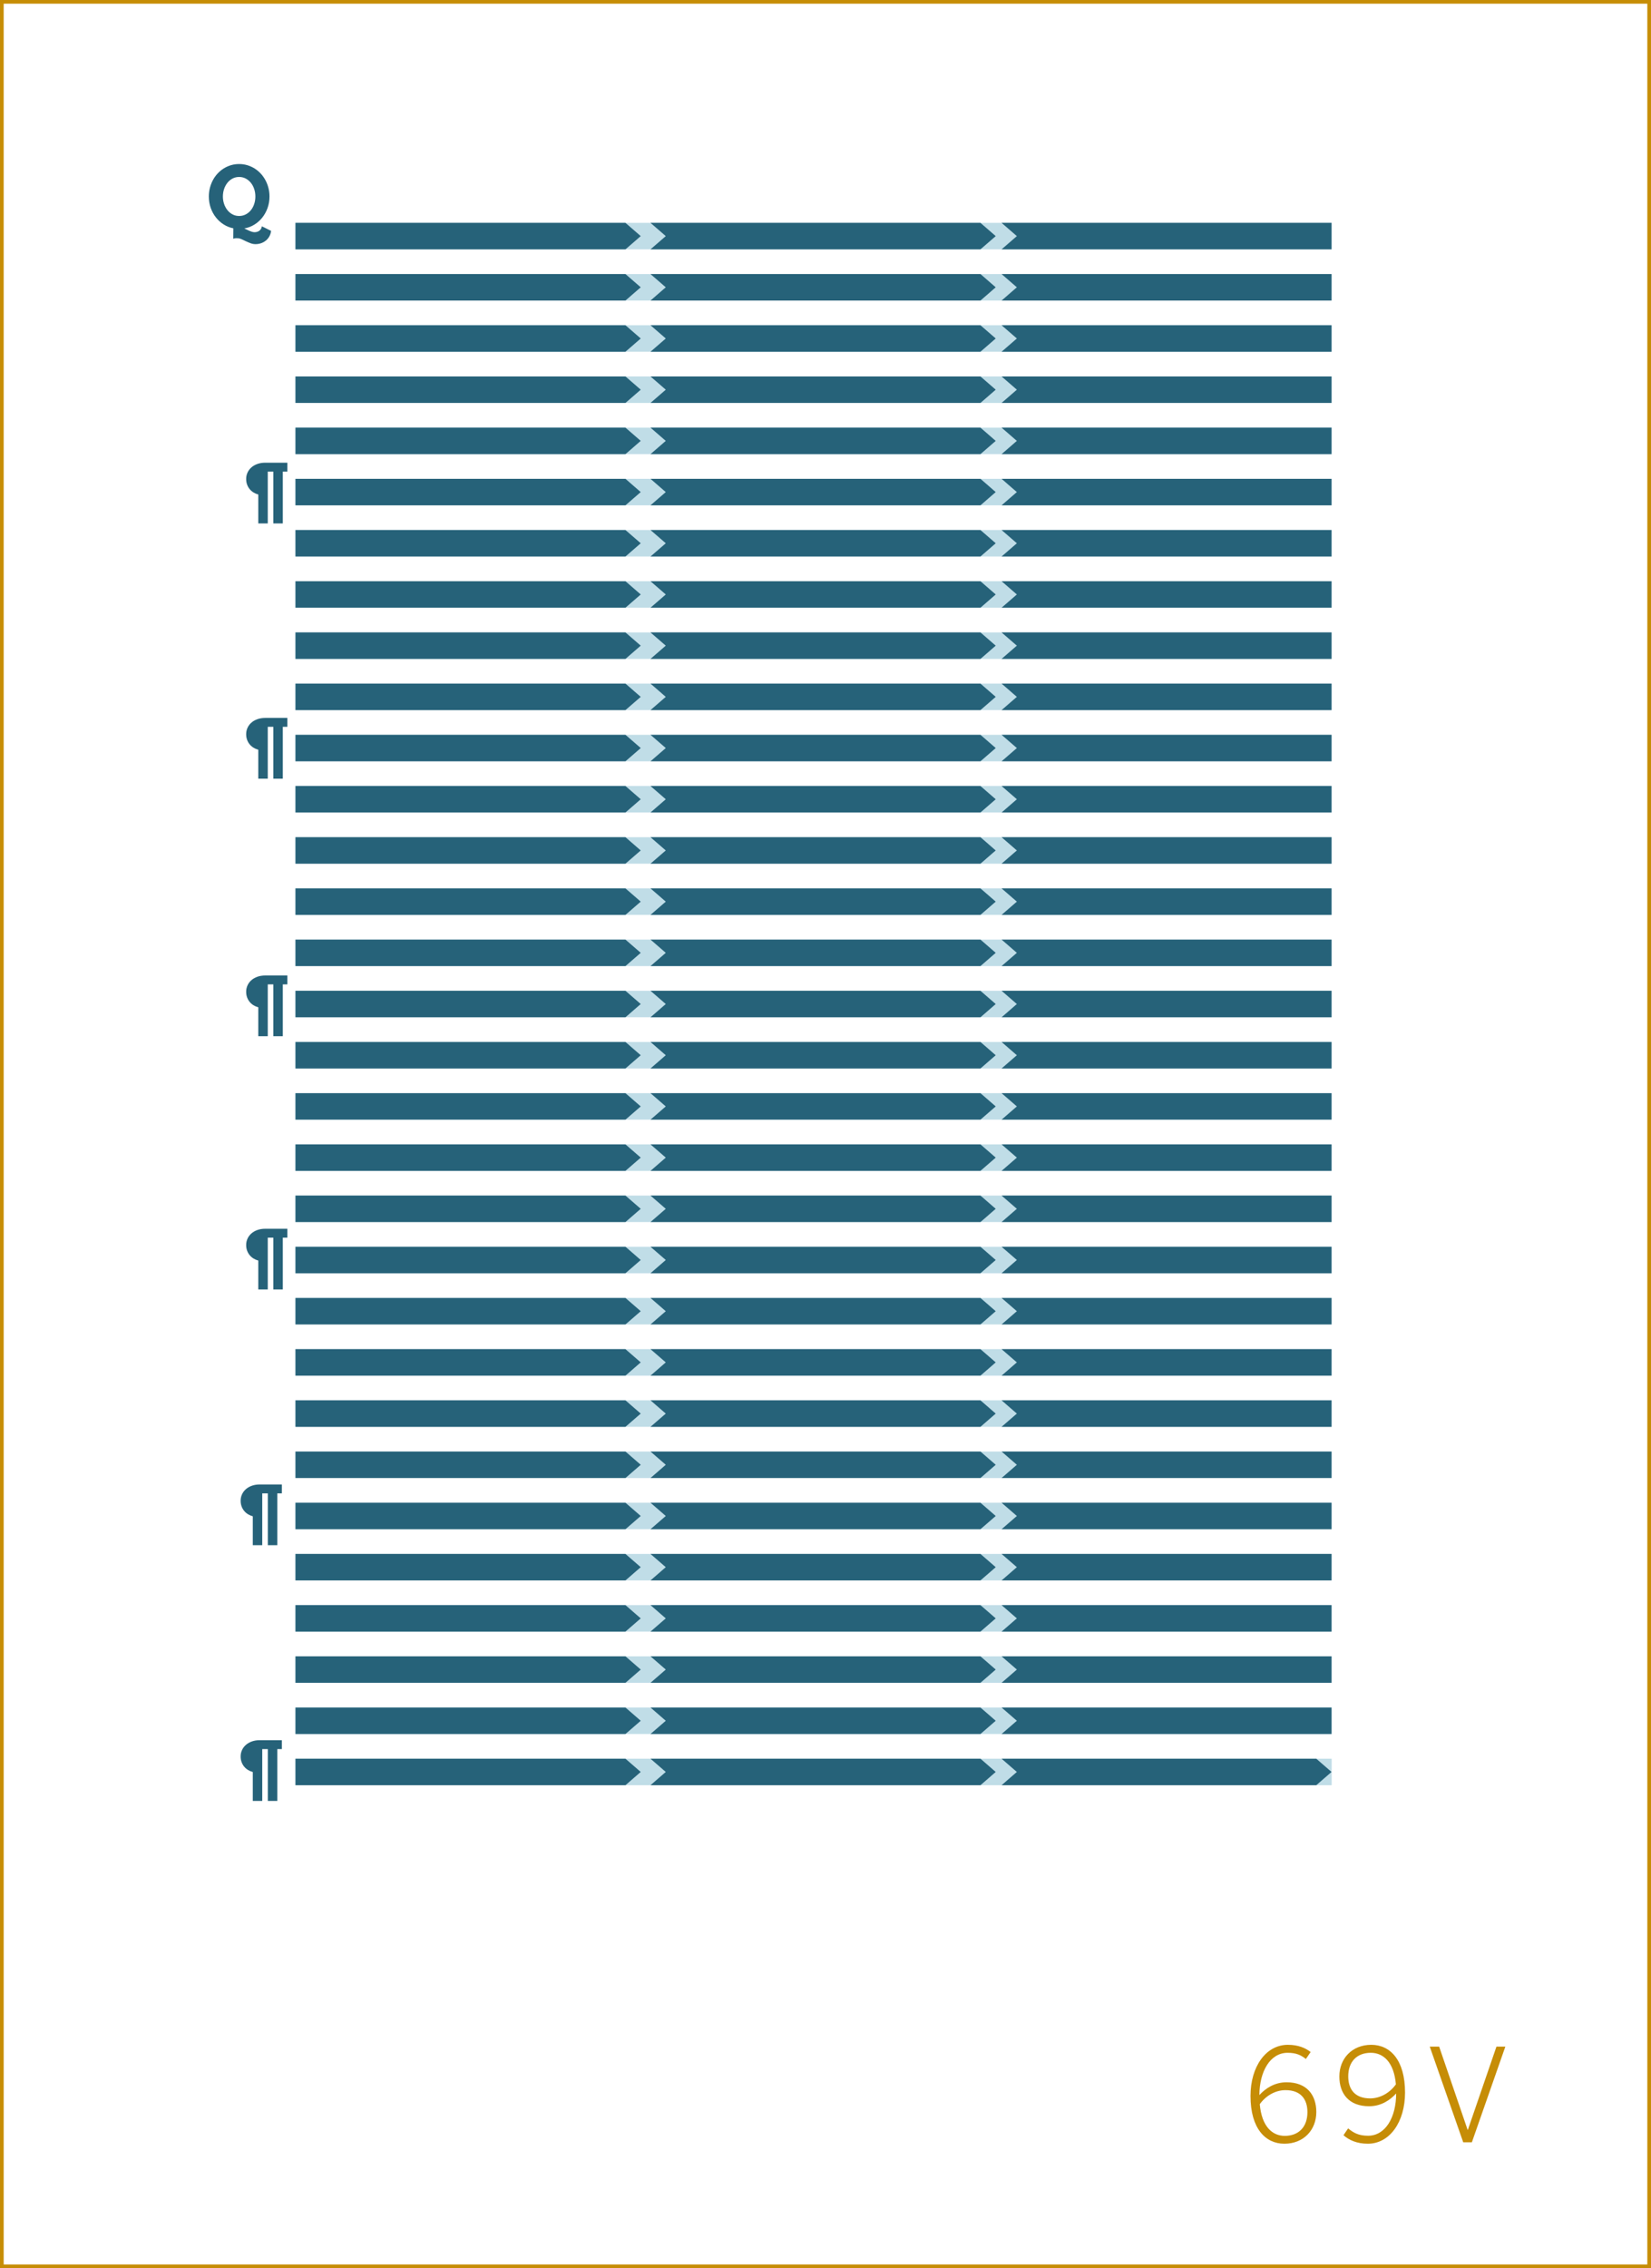 <?xml version="1.0" encoding="utf-8"?>
<!-- Generator: Adobe Illustrator 16.0.4, SVG Export Plug-In . SVG Version: 6.00 Build 0)  -->
<!DOCTYPE svg PUBLIC "-//W3C//DTD SVG 1.1//EN" "http://www.w3.org/Graphics/SVG/1.1/DTD/svg11.dtd">
<svg version="1.1" id="Layer_1" xmlns="http://www.w3.org/2000/svg" xmlns:xlink="http://www.w3.org/1999/xlink" x="0px" y="0px"
	 width="448.747px" height="616.439px" viewBox="0 0 448.747 616.439" enable-background="new 0 0 448.747 616.439"
	 xml:space="preserve">
<rect x="0" y="0" width="448.747" height="616.439" fill="#333333" stroke="none"/>
<rect x="0.5" y="0.5" fill="#FFFFFF" stroke="#C68D06" stroke-miterlimit="10" width="447.747" height="615.439"/>
<g>
	<path fill="#C68D06" d="M339.891,569.637c0-7.981,4.201-13.896,10.151-13.896c2.87,0,4.796,0.875,6.195,1.96l-1.295,1.891
		c-1.33-1.051-2.625-1.681-4.971-1.681c-4.726,0-7.631,5.041-7.665,11.481c1.645-1.785,4.095-3.466,7.386-3.466
		c5.46,0,8.086,3.396,8.086,8.086c0,4.9-3.466,8.611-8.682,8.611C343.986,582.623,339.891,578.527,339.891,569.637z
		 M355.362,574.047c0-3.465-1.75-5.985-5.95-5.985c-2.87,0-5.426,1.61-7.001,3.815c0.525,6.021,3.36,8.61,6.791,8.61
		C352.912,580.487,355.362,578.143,355.362,574.047z"/>
	<path fill="#C68D06" d="M365.161,580.312l1.26-1.855c1.506,1.226,2.871,1.996,5.426,1.996c4.726,0,7.631-5.006,7.631-11.481
		c-1.646,1.785-4.061,3.465-7.351,3.465c-5.461,0-8.086-3.396-8.086-8.086c0-4.9,3.465-8.61,8.681-8.61
		c5.11,0,9.171,4.096,9.171,12.986c0,7.98-4.165,13.896-10.116,13.896C368.767,582.623,366.631,581.607,365.161,580.312z
		 M379.407,566.486c-0.524-6.021-3.395-8.576-6.825-8.576c-3.676,0-6.126,2.311-6.126,6.406c0,3.465,1.75,5.985,5.951,5.985
		C375.277,570.302,377.832,568.691,379.407,566.486z"/>
	<path fill="#C68D06" d="M388.61,556.23h2.556l7.735,22.612h0.07l7.771-22.612h2.416l-9.102,26.008h-2.345L388.61,556.23z"/>
</g>
<g>
	<path fill="#266279" d="M70.205,134.402c-0.451-0.123-0.876-0.305-1.274-0.545s-0.747-0.537-1.046-0.893
		c-0.299-0.354-0.536-0.764-0.712-1.23c-0.176-0.465-0.264-0.988-0.264-1.568c0-0.615,0.123-1.191,0.369-1.727
		c0.246-0.537,0.595-1.004,1.046-1.402s0.996-0.712,1.635-0.941c0.639-0.229,1.351-0.343,2.136-0.343h6.012v2.417h-1.239v14.09
		h-2.575v-14.09H72.78v14.09h-2.575V134.402z"/>
</g>
<g>
	<path fill="#266279" d="M70.205,273.767c-0.451-0.123-0.876-0.305-1.274-0.545c-0.398-0.241-0.747-0.536-1.046-0.892
		c-0.299-0.354-0.536-0.766-0.712-1.231c-0.176-0.465-0.264-0.988-0.264-1.567c0-0.615,0.123-1.192,0.369-1.728
		c0.246-0.537,0.595-1.003,1.046-1.402c0.451-0.398,0.996-0.712,1.635-0.94s1.351-0.342,2.136-0.342h6.012v2.416h-1.239v14.089
		h-2.575v-14.089H72.78v14.089h-2.575V273.767z"/>
</g>
<g>
	<path fill="#266279" d="M70.205,203.767c-0.451-0.123-0.876-0.305-1.274-0.545c-0.398-0.241-0.747-0.536-1.046-0.892
		c-0.299-0.354-0.536-0.766-0.712-1.231c-0.176-0.465-0.264-0.988-0.264-1.567c0-0.615,0.123-1.192,0.369-1.728
		c0.246-0.537,0.595-1.003,1.046-1.402c0.451-0.398,0.996-0.712,1.635-0.94s1.351-0.342,2.136-0.342h6.012v2.416h-1.239v14.089
		h-2.575v-14.089H72.78v14.089h-2.575V203.767z"/>
</g>
<g>
	<path fill="#266279" d="M70.205,342.599c-0.451-0.123-0.876-0.305-1.274-0.545s-0.747-0.537-1.046-0.893
		c-0.299-0.353-0.536-0.764-0.712-1.23c-0.176-0.465-0.264-0.987-0.264-1.567c0-0.616,0.123-1.192,0.369-1.728
		c0.246-0.537,0.595-1.004,1.046-1.402s0.996-0.711,1.635-0.94c0.639-0.228,1.351-0.343,2.136-0.343h6.012v2.418h-1.239v14.088
		h-2.575v-14.088H72.78v14.088h-2.575V342.599z"/>
</g>
<g>
	<path fill="#266279" d="M68.705,412.1c-0.451-0.123-0.876-0.305-1.274-0.545s-0.747-0.537-1.046-0.893
		c-0.299-0.353-0.536-0.764-0.712-1.23c-0.176-0.465-0.264-0.987-0.264-1.567c0-0.616,0.123-1.192,0.369-1.728
		c0.246-0.537,0.595-1.004,1.046-1.402s0.996-0.711,1.635-0.94c0.639-0.228,1.351-0.343,2.136-0.343h6.012v2.418h-1.239v14.088
		h-2.575v-14.088H71.28v14.088h-2.575V412.1z"/>
</g>
<g>
	<path fill="#266279" d="M68.705,481.6c-0.451-0.123-0.876-0.305-1.274-0.545s-0.747-0.537-1.046-0.893
		c-0.299-0.353-0.536-0.764-0.712-1.23c-0.176-0.465-0.264-0.987-0.264-1.567c0-0.616,0.123-1.192,0.369-1.728
		c0.246-0.537,0.595-1.004,1.046-1.402s0.996-0.711,1.635-0.94c0.639-0.228,1.351-0.343,2.136-0.343h6.012v2.418h-1.239v14.088
		h-2.575v-14.088H71.28v14.088h-2.575V481.6z"/>
</g>
<g>
	<rect x="80.216" y="157.966" fill="#C0DDE7" width="281.738" height="7.199"/>
</g>
<g>
	<rect x="80.216" y="171.879" fill="#C0DDE7" width="281.738" height="7.199"/>
</g>
<g>
	<rect x="80.216" y="185.793" fill="#C0DDE7" width="281.738" height="7.2"/>
</g>
<g>
	<rect x="80.216" y="199.707" fill="#C0DDE7" width="281.738" height="7.199"/>
</g>
<g>
	<rect x="80.216" y="213.621" fill="#C0DDE7" width="281.738" height="7.199"/>
</g>
<g>
	<rect x="80.216" y="227.535" fill="#C0DDE7" width="281.738" height="7.199"/>
</g>
<g>
	<rect x="80.216" y="241.449" fill="#C0DDE7" width="281.738" height="7.199"/>
</g>
<g>
	<rect x="80.216" y="255.361" fill="#C0DDE7" width="281.738" height="7.201"/>
</g>
<g>
	<rect x="80.216" y="269.276" fill="#C0DDE7" width="281.738" height="7.199"/>
</g>
<g>
	<rect x="80.216" y="283.189" fill="#C0DDE7" width="281.738" height="7.201"/>
</g>
<g>
	<rect x="80.216" y="297.104" fill="#C0DDE7" width="281.738" height="7.2"/>
</g>
<g>
	<rect x="80.216" y="311.018" fill="#C0DDE7" width="281.738" height="7.2"/>
</g>
<g>
	<rect x="80.216" y="324.932" fill="#C0DDE7" width="281.738" height="7.199"/>
</g>
<g>
	<rect x="80.216" y="338.846" fill="#C0DDE7" width="281.738" height="7.199"/>
</g>
<g>
	<rect x="80.216" y="352.759" fill="#C0DDE7" width="281.738" height="7.201"/>
</g>
<g>
	<rect x="80.216" y="366.673" fill="#C0DDE7" width="281.738" height="7.2"/>
</g>
<g>
	<rect x="80.216" y="380.587" fill="#C0DDE7" width="281.738" height="7.199"/>
</g>
<g>
	<rect x="80.216" y="394.501" fill="#C0DDE7" width="281.738" height="7.199"/>
</g>
<g>
	<rect x="80.216" y="408.414" fill="#C0DDE7" width="281.738" height="7.199"/>
</g>
<g>
	<rect x="80.216" y="422.328" fill="#C0DDE7" width="281.738" height="7.2"/>
</g>
<g>
	<rect x="80.216" y="436.242" fill="#C0DDE7" width="281.738" height="7.2"/>
</g>
<g>
	<rect x="80.216" y="450.156" fill="#C0DDE7" width="281.738" height="7.199"/>
</g>
<g>
	<rect x="80.216" y="464.07" fill="#C0DDE7" width="281.738" height="7.199"/>
</g>
<g>
	<rect x="80.216" y="60.568" fill="#C0DDE7" width="281.738" height="7.2"/>
</g>
<g>
	<rect x="80.216" y="477.982" fill="#C0DDE7" width="281.738" height="7.201"/>
</g>
<g>
	<rect x="80.216" y="74.482" fill="#C0DDE7" width="281.738" height="7.2"/>
</g>
<g>
	<rect x="80.216" y="144.052" fill="#C0DDE7" width="281.738" height="7.2"/>
</g>
<g>
	<rect x="80.216" y="88.396" fill="#C0DDE7" width="281.738" height="7.199"/>
</g>
<g>
	<rect x="80.216" y="102.311" fill="#C0DDE7" width="281.738" height="7.2"/>
</g>
<g>
	<rect x="80.216" y="116.225" fill="#C0DDE7" width="281.738" height="7.199"/>
</g>
<g>
	<rect x="80.216" y="130.139" fill="#C0DDE7" width="281.738" height="7.198"/>
</g>
<g>
	<path fill="#266279" d="M63.423,62.056c-0.958-0.194-1.844-0.552-2.656-1.072c-0.812-0.521-1.517-1.162-2.111-1.926
		c-0.596-0.764-1.06-1.627-1.393-2.589c-0.333-0.962-0.5-1.982-0.5-3.061c0-0.816,0.097-1.601,0.292-2.353
		c0.195-0.753,0.468-1.456,0.82-2.111s0.777-1.251,1.275-1.786c0.498-0.535,1.052-0.993,1.662-1.376
		c0.61-0.381,1.267-0.677,1.971-0.887s1.441-0.314,2.212-0.314s1.51,0.104,2.218,0.314c0.707,0.21,1.366,0.506,1.977,0.887
		c0.61,0.383,1.164,0.841,1.662,1.376c0.498,0.535,0.924,1.131,1.28,1.786c0.355,0.655,0.63,1.358,0.825,2.111
		c0.195,0.752,0.292,1.536,0.292,2.353c0,1.093-0.172,2.126-0.517,3.1s-0.822,1.846-1.432,2.616
		c-0.61,0.771-1.335,1.416-2.173,1.932c-0.838,0.518-1.748,0.861-2.729,1.033c0.232,0.098,0.462,0.204,0.69,0.32
		c0.229,0.116,0.459,0.225,0.691,0.326c0.232,0.101,0.462,0.187,0.691,0.258c0.228,0.071,0.462,0.11,0.702,0.118
		c0.232,0,0.458-0.03,0.679-0.09c0.221-0.06,0.421-0.153,0.601-0.28c0.18-0.128,0.335-0.293,0.466-0.494
		c0.131-0.203,0.219-0.449,0.264-0.742l2.504,1.247c-0.067,0.547-0.223,1.041-0.466,1.482c-0.243,0.441-0.556,0.819-0.938,1.134
		s-0.816,0.559-1.303,0.73s-1.003,0.258-1.55,0.258c-0.442,0-0.885-0.084-1.331-0.252c-0.445-0.169-0.876-0.353-1.291-0.551
		c-0.416-0.198-0.807-0.382-1.174-0.55c-0.367-0.169-0.689-0.253-0.966-0.253c-0.12,0-0.227-0.002-0.32-0.006
		c-0.093-0.004-0.185-0.004-0.275,0s-0.189,0.016-0.297,0.034c-0.109,0.019-0.234,0.054-0.376,0.106L63.423,62.056z M64.996,58.698
		c0.651,0,1.249-0.141,1.792-0.422c0.542-0.28,1.009-0.662,1.398-1.146c0.389-0.482,0.691-1.044,0.904-1.685
		c0.214-0.64,0.32-1.319,0.32-2.038c0-0.727-0.108-1.411-0.326-2.056c-0.217-0.644-0.522-1.207-0.916-1.689
		c-0.393-0.483-0.859-0.865-1.398-1.146c-0.539-0.281-1.13-0.421-1.774-0.421s-1.235,0.14-1.774,0.421
		c-0.539,0.28-1.003,0.662-1.393,1.146c-0.389,0.482-0.694,1.046-0.916,1.689c-0.221,0.645-0.331,1.329-0.331,2.056
		c0,0.719,0.11,1.398,0.331,2.038c0.221,0.641,0.526,1.202,0.916,1.685c0.389,0.483,0.854,0.865,1.393,1.146
		C63.76,58.558,64.352,58.698,64.996,58.698z"/>
</g>
<g>
	<g>
		<polygon fill="#266279" points="266.491,67.768 176.809,67.768 180.959,64.168 176.809,60.568 266.491,60.568 270.641,64.168 		
			"/>
	</g>
	<g>
		<polygon fill="#266279" points="170.002,67.768 80.321,67.768 80.321,60.568 170.002,60.568 174.151,64.168 		"/>
	</g>
	<g>
		<polygon fill="#266279" points="272.234,60.568 361.917,60.568 361.917,67.768 272.234,67.768 276.383,64.168 		"/>
	</g>
</g>
<g>
	<g>
		<polygon fill="#266279" points="266.491,81.683 176.809,81.683 180.959,78.083 176.809,74.483 266.491,74.483 270.641,78.083 		
			"/>
	</g>
	<g>
		<polygon fill="#266279" points="170.002,81.683 80.321,81.683 80.321,74.483 170.002,74.483 174.151,78.083 		"/>
	</g>
	<g>
		<polygon fill="#266279" points="272.234,74.483 361.917,74.483 361.917,81.683 272.234,81.683 276.383,78.083 		"/>
	</g>
</g>
<g>
	<g>
		<polygon fill="#266279" points="266.491,95.596 176.809,95.596 180.959,91.996 176.809,88.396 266.491,88.396 270.641,91.996 		
			"/>
	</g>
	<g>
		<polygon fill="#266279" points="170.002,95.596 80.321,95.596 80.321,88.396 170.002,88.396 174.151,91.996 		"/>
	</g>
	<g>
		<polygon fill="#266279" points="272.234,88.396 361.917,88.396 361.917,95.596 272.234,95.596 276.383,91.996 		"/>
	</g>
</g>
<g>
	<g>
		<polygon fill="#266279" points="266.491,123.424 176.809,123.424 180.959,119.824 176.809,116.225 266.491,116.225 
			270.641,119.824 		"/>
	</g>
	<g>
		<polygon fill="#266279" points="170.002,123.424 80.321,123.424 80.321,116.225 170.002,116.225 174.151,119.824 		"/>
	</g>
	<g>
		<polygon fill="#266279" points="272.234,116.225 361.917,116.225 361.917,123.424 272.234,123.424 276.383,119.824 		"/>
	</g>
</g>
<g>
	<g>
		<polygon fill="#266279" points="266.491,137.338 176.809,137.338 180.959,133.738 176.809,130.139 266.491,130.139 
			270.641,133.738 		"/>
	</g>
	<g>
		<polygon fill="#266279" points="170.002,137.338 80.321,137.338 80.321,130.139 170.002,130.139 174.151,133.738 		"/>
	</g>
	<g>
		<polygon fill="#266279" points="272.234,130.139 361.917,130.139 361.917,137.338 272.234,137.338 276.383,133.738 		"/>
	</g>
</g>
<g>
	<g>
		<polygon fill="#266279" points="266.491,151.251 176.809,151.251 180.959,147.651 176.809,144.052 266.491,144.052 
			270.641,147.651 		"/>
	</g>
	<g>
		<polygon fill="#266279" points="170.002,151.251 80.321,151.251 80.321,144.052 170.002,144.052 174.151,147.651 		"/>
	</g>
	<g>
		<polygon fill="#266279" points="272.234,144.052 361.917,144.052 361.917,151.251 272.234,151.251 276.383,147.651 		"/>
	</g>
</g>
<g>
	<g>
		<polygon fill="#266279" points="266.491,165.165 176.809,165.165 180.959,161.565 176.809,157.966 266.491,157.966 
			270.641,161.565 		"/>
	</g>
	<g>
		<polygon fill="#266279" points="170.002,165.165 80.321,165.165 80.321,157.966 170.002,157.966 174.151,161.565 		"/>
	</g>
	<g>
		<polygon fill="#266279" points="272.234,157.966 361.917,157.966 361.917,165.165 272.234,165.165 276.383,161.565 		"/>
	</g>
</g>
<g>
	<g>
		<polygon fill="#266279" points="266.491,179.078 176.809,179.078 180.959,175.479 176.809,171.879 266.491,171.879 
			270.641,175.479 		"/>
	</g>
	<g>
		<polygon fill="#266279" points="170.002,179.078 80.321,179.078 80.321,171.879 170.002,171.879 174.151,175.479 		"/>
	</g>
	<g>
		<polygon fill="#266279" points="272.234,171.879 361.917,171.879 361.917,179.078 272.234,179.078 276.383,175.479 		"/>
	</g>
</g>
<g>
	<g>
		<polygon fill="#266279" points="266.491,192.993 176.809,192.993 180.959,189.394 176.809,185.794 266.491,185.794 
			270.641,189.394 		"/>
	</g>
	<g>
		<polygon fill="#266279" points="170.002,192.993 80.321,192.993 80.321,185.794 170.002,185.794 174.151,189.394 		"/>
	</g>
	<g>
		<polygon fill="#266279" points="272.234,185.794 361.917,185.794 361.917,192.993 272.234,192.993 276.383,189.394 		"/>
	</g>
</g>
<g>
	<g>
		<polygon fill="#266279" points="266.491,206.906 176.809,206.906 180.959,203.307 176.809,199.707 266.491,199.707 
			270.641,203.307 		"/>
	</g>
	<g>
		<polygon fill="#266279" points="170.002,206.906 80.321,206.906 80.321,199.707 170.002,199.707 174.151,203.307 		"/>
	</g>
	<g>
		<polygon fill="#266279" points="272.234,199.707 361.917,199.707 361.917,206.906 272.234,206.906 276.383,203.307 		"/>
	</g>
</g>
<g>
	<g>
		<polygon fill="#266279" points="266.491,220.82 176.809,220.82 180.959,217.221 176.809,213.621 266.491,213.621 270.641,217.221 
					"/>
	</g>
	<g>
		<polygon fill="#266279" points="170.002,220.82 80.321,220.82 80.321,213.621 170.002,213.621 174.151,217.221 		"/>
	</g>
	<g>
		<polygon fill="#266279" points="272.234,213.621 361.917,213.621 361.917,220.82 272.234,220.82 276.383,217.221 		"/>
	</g>
</g>
<g>
	<g>
		<polygon fill="#266279" points="266.491,276.476 176.809,276.476 180.959,272.876 176.809,269.276 266.491,269.276 
			270.641,272.876 		"/>
	</g>
	<g>
		<polygon fill="#266279" points="170.002,276.476 80.321,276.476 80.321,269.276 170.002,269.276 174.151,272.876 		"/>
	</g>
	<g>
		<polygon fill="#266279" points="272.234,269.276 361.917,269.276 361.917,276.476 272.234,276.476 276.383,272.876 		"/>
	</g>
</g>
<g>
	<g>
		<polygon fill="#266279" points="266.491,304.304 176.809,304.304 180.959,300.704 176.809,297.104 266.491,297.104 
			270.641,300.704 		"/>
	</g>
	<g>
		<polygon fill="#266279" points="170.002,304.304 80.321,304.304 80.321,297.104 170.002,297.104 174.151,300.704 		"/>
	</g>
	<g>
		<polygon fill="#266279" points="272.234,297.104 361.917,297.104 361.917,304.304 272.234,304.304 276.383,300.704 		"/>
	</g>
</g>
<g>
	<g>
		<polygon fill="#266279" points="266.491,318.218 176.809,318.218 180.959,314.618 176.809,311.019 266.491,311.019 
			270.641,314.618 		"/>
	</g>
	<g>
		<polygon fill="#266279" points="170.002,318.218 80.321,318.218 80.321,311.019 170.002,311.019 174.151,314.618 		"/>
	</g>
	<g>
		<polygon fill="#266279" points="272.234,311.019 361.917,311.019 361.917,318.218 272.234,318.218 276.383,314.618 		"/>
	</g>
</g>
<g>
	<g>
		<polygon fill="#266279" points="266.491,332.131 176.809,332.131 180.959,328.531 176.809,324.932 266.491,324.932 
			270.641,328.531 		"/>
	</g>
	<g>
		<polygon fill="#266279" points="170.002,332.131 80.321,332.131 80.321,324.932 170.002,324.932 174.151,328.531 		"/>
	</g>
	<g>
		<polygon fill="#266279" points="272.234,324.932 361.917,324.932 361.917,332.131 272.234,332.131 276.383,328.531 		"/>
	</g>
</g>
<g>
	<g>
		<polygon fill="#266279" points="266.491,346.045 176.809,346.045 180.959,342.445 176.809,338.846 266.491,338.846 
			270.641,342.445 		"/>
	</g>
	<g>
		<polygon fill="#266279" points="170.002,346.045 80.321,346.045 80.321,338.846 170.002,338.846 174.151,342.445 		"/>
	</g>
	<g>
		<polygon fill="#266279" points="272.234,338.846 361.917,338.846 361.917,346.045 272.234,346.045 276.383,342.445 		"/>
	</g>
</g>
<g>
	<g>
		<polygon fill="#266279" points="266.491,359.96 176.809,359.96 180.959,356.36 176.809,352.761 266.491,352.761 270.641,356.36 		
			"/>
	</g>
	<g>
		<polygon fill="#266279" points="170.002,359.96 80.321,359.96 80.321,352.761 170.002,352.761 174.151,356.36 		"/>
	</g>
	<g>
		<polygon fill="#266279" points="272.234,352.761 361.917,352.761 361.917,359.96 272.234,359.96 276.383,356.36 		"/>
	</g>
</g>
<g>
	<g>
		<polygon fill="#266279" points="266.491,373.872 176.809,373.872 180.959,370.272 176.809,366.673 266.491,366.673 
			270.641,370.272 		"/>
	</g>
	<g>
		<polygon fill="#266279" points="170.002,373.872 80.321,373.872 80.321,366.673 170.002,366.673 174.151,370.272 		"/>
	</g>
	<g>
		<polygon fill="#266279" points="272.234,366.673 361.917,366.673 361.917,373.872 272.234,373.872 276.383,370.272 		"/>
	</g>
</g>
<g>
	<g>
		<polygon fill="#266279" points="266.491,387.786 176.809,387.786 180.959,384.187 176.809,380.587 266.491,380.587 
			270.641,384.187 		"/>
	</g>
	<g>
		<polygon fill="#266279" points="170.002,387.786 80.321,387.786 80.321,380.587 170.002,380.587 174.151,384.187 		"/>
	</g>
	<g>
		<polygon fill="#266279" points="272.234,380.587 361.917,380.587 361.917,387.786 272.234,387.786 276.383,384.187 		"/>
	</g>
</g>
<g>
	<g>
		<polygon fill="#266279" points="266.491,401.7 176.809,401.7 180.959,398.101 176.809,394.501 266.491,394.501 270.641,398.101 		
			"/>
	</g>
	<g>
		<polygon fill="#266279" points="170.002,401.7 80.321,401.7 80.321,394.501 170.002,394.501 174.151,398.101 		"/>
	</g>
	<g>
		<polygon fill="#266279" points="272.234,394.501 361.917,394.501 361.917,401.7 272.234,401.7 276.383,398.101 		"/>
	</g>
</g>
<g>
	<g>
		<polygon fill="#266279" points="266.491,415.613 176.809,415.613 180.959,412.014 176.809,408.414 266.491,408.414 
			270.641,412.014 		"/>
	</g>
	<g>
		<polygon fill="#266279" points="170.002,415.613 80.321,415.613 80.321,408.414 170.002,408.414 174.151,412.014 		"/>
	</g>
	<g>
		<polygon fill="#266279" points="272.234,408.414 361.917,408.414 361.917,415.613 272.234,415.613 276.383,412.014 		"/>
	</g>
</g>
<g>
	<g>
		<polygon fill="#266279" points="266.491,429.528 176.809,429.528 180.959,425.929 176.809,422.329 266.491,422.329 
			270.641,425.929 		"/>
	</g>
	<g>
		<polygon fill="#266279" points="170.002,429.528 80.321,429.528 80.321,422.329 170.002,422.329 174.151,425.929 		"/>
	</g>
	<g>
		<polygon fill="#266279" points="272.234,422.329 361.917,422.329 361.917,429.528 272.234,429.528 276.383,425.929 		"/>
	</g>
</g>
<g>
	<g>
		<polygon fill="#266279" points="266.491,443.442 176.809,443.442 180.959,439.843 176.809,436.243 266.491,436.243 
			270.641,439.843 		"/>
	</g>
	<g>
		<polygon fill="#266279" points="170.002,443.442 80.321,443.442 80.321,436.243 170.002,436.243 174.151,439.843 		"/>
	</g>
	<g>
		<polygon fill="#266279" points="272.234,436.243 361.917,436.243 361.917,443.442 272.234,443.442 276.383,439.843 		"/>
	</g>
</g>
<g>
	<g>
		<polygon fill="#266279" points="266.491,457.355 176.809,457.355 180.959,453.756 176.809,450.156 266.491,450.156 
			270.641,453.756 		"/>
	</g>
	<g>
		<polygon fill="#266279" points="170.002,457.355 80.321,457.355 80.321,450.156 170.002,450.156 174.151,453.756 		"/>
	</g>
	<g>
		<polygon fill="#266279" points="272.234,450.156 361.917,450.156 361.917,457.355 272.234,457.355 276.383,453.756 		"/>
	</g>
</g>
<g>
	<g>
		<polygon fill="#266279" points="266.491,471.27 176.809,471.27 180.959,467.67 176.809,464.07 266.491,464.07 270.641,467.67 		
			"/>
	</g>
	<g>
		<polygon fill="#266279" points="170.002,471.27 80.321,471.27 80.321,464.07 170.002,464.07 174.151,467.67 		"/>
	</g>
	<g>
		<polygon fill="#266279" points="272.234,464.07 361.917,464.07 361.917,471.27 272.234,471.27 276.383,467.67 		"/>
	</g>
</g>
<g>
	<g>
		<polygon fill="#266279" points="266.491,290.391 176.809,290.391 180.959,286.791 176.809,283.191 266.491,283.191 
			270.641,286.791 		"/>
	</g>
	<g>
		<polygon fill="#266279" points="170.002,290.391 80.321,290.391 80.321,283.191 170.002,283.191 174.151,286.791 		"/>
	</g>
	<g>
		<polygon fill="#266279" points="272.234,283.191 361.917,283.191 361.917,290.391 272.234,290.391 276.383,286.791 		"/>
	</g>
</g>
<g>
	<polygon fill="#266279" points="266.491,485.184 176.809,485.184 180.959,481.584 176.809,477.984 266.491,477.984 
		270.641,481.584 	"/>
</g>
<g>
	<polygon fill="#266279" points="170.002,485.184 80.321,485.184 80.321,477.984 170.002,477.984 174.151,481.584 	"/>
</g>
<g>
	<polygon fill="#266279" points="272.234,477.984 276.383,481.584 272.234,485.184 357.768,485.184 361.917,481.584 
		357.768,477.984 	"/>
</g>
<g>
	<g>
		<polygon fill="#266279" points="266.491,234.734 176.809,234.734 180.959,231.135 176.809,227.535 266.491,227.535 
			270.641,231.135 		"/>
	</g>
	<g>
		<polygon fill="#266279" points="170.002,234.734 80.321,234.734 80.321,227.535 170.002,227.535 174.151,231.135 		"/>
	</g>
	<g>
		<polygon fill="#266279" points="272.234,227.535 361.917,227.535 361.917,234.734 272.234,234.734 276.383,231.135 		"/>
	</g>
</g>
<g>
	<g>
		<polygon fill="#266279" points="266.491,248.648 176.809,248.648 180.959,245.049 176.809,241.449 266.491,241.449 
			270.641,245.049 		"/>
	</g>
	<g>
		<polygon fill="#266279" points="170.002,248.648 80.321,248.648 80.321,241.449 170.002,241.449 174.151,245.049 		"/>
	</g>
	<g>
		<polygon fill="#266279" points="272.234,241.449 361.917,241.449 361.917,248.648 272.234,248.648 276.383,245.049 		"/>
	</g>
</g>
<g>
	<g>
		<polygon fill="#266279" points="266.491,262.562 176.809,262.562 180.959,258.963 176.809,255.363 266.491,255.363 
			270.641,258.963 		"/>
	</g>
	<g>
		<polygon fill="#266279" points="170.002,262.562 80.321,262.562 80.321,255.363 170.002,255.363 174.151,258.963 		"/>
	</g>
	<g>
		<polygon fill="#266279" points="272.234,255.363 361.917,255.363 361.917,262.562 272.234,262.562 276.383,258.963 		"/>
	</g>
</g>
<g>
	<g>
		<polygon fill="#266279" points="266.491,109.511 176.809,109.511 180.959,105.911 176.809,102.312 266.491,102.312 
			270.641,105.911 		"/>
	</g>
	<g>
		<polygon fill="#266279" points="170.002,109.511 80.321,109.511 80.321,102.312 170.002,102.312 174.151,105.911 		"/>
	</g>
	<g>
		<polygon fill="#266279" points="272.234,102.312 361.917,102.312 361.917,109.511 272.234,109.511 276.383,105.911 		"/>
	</g>
</g>
</svg>
